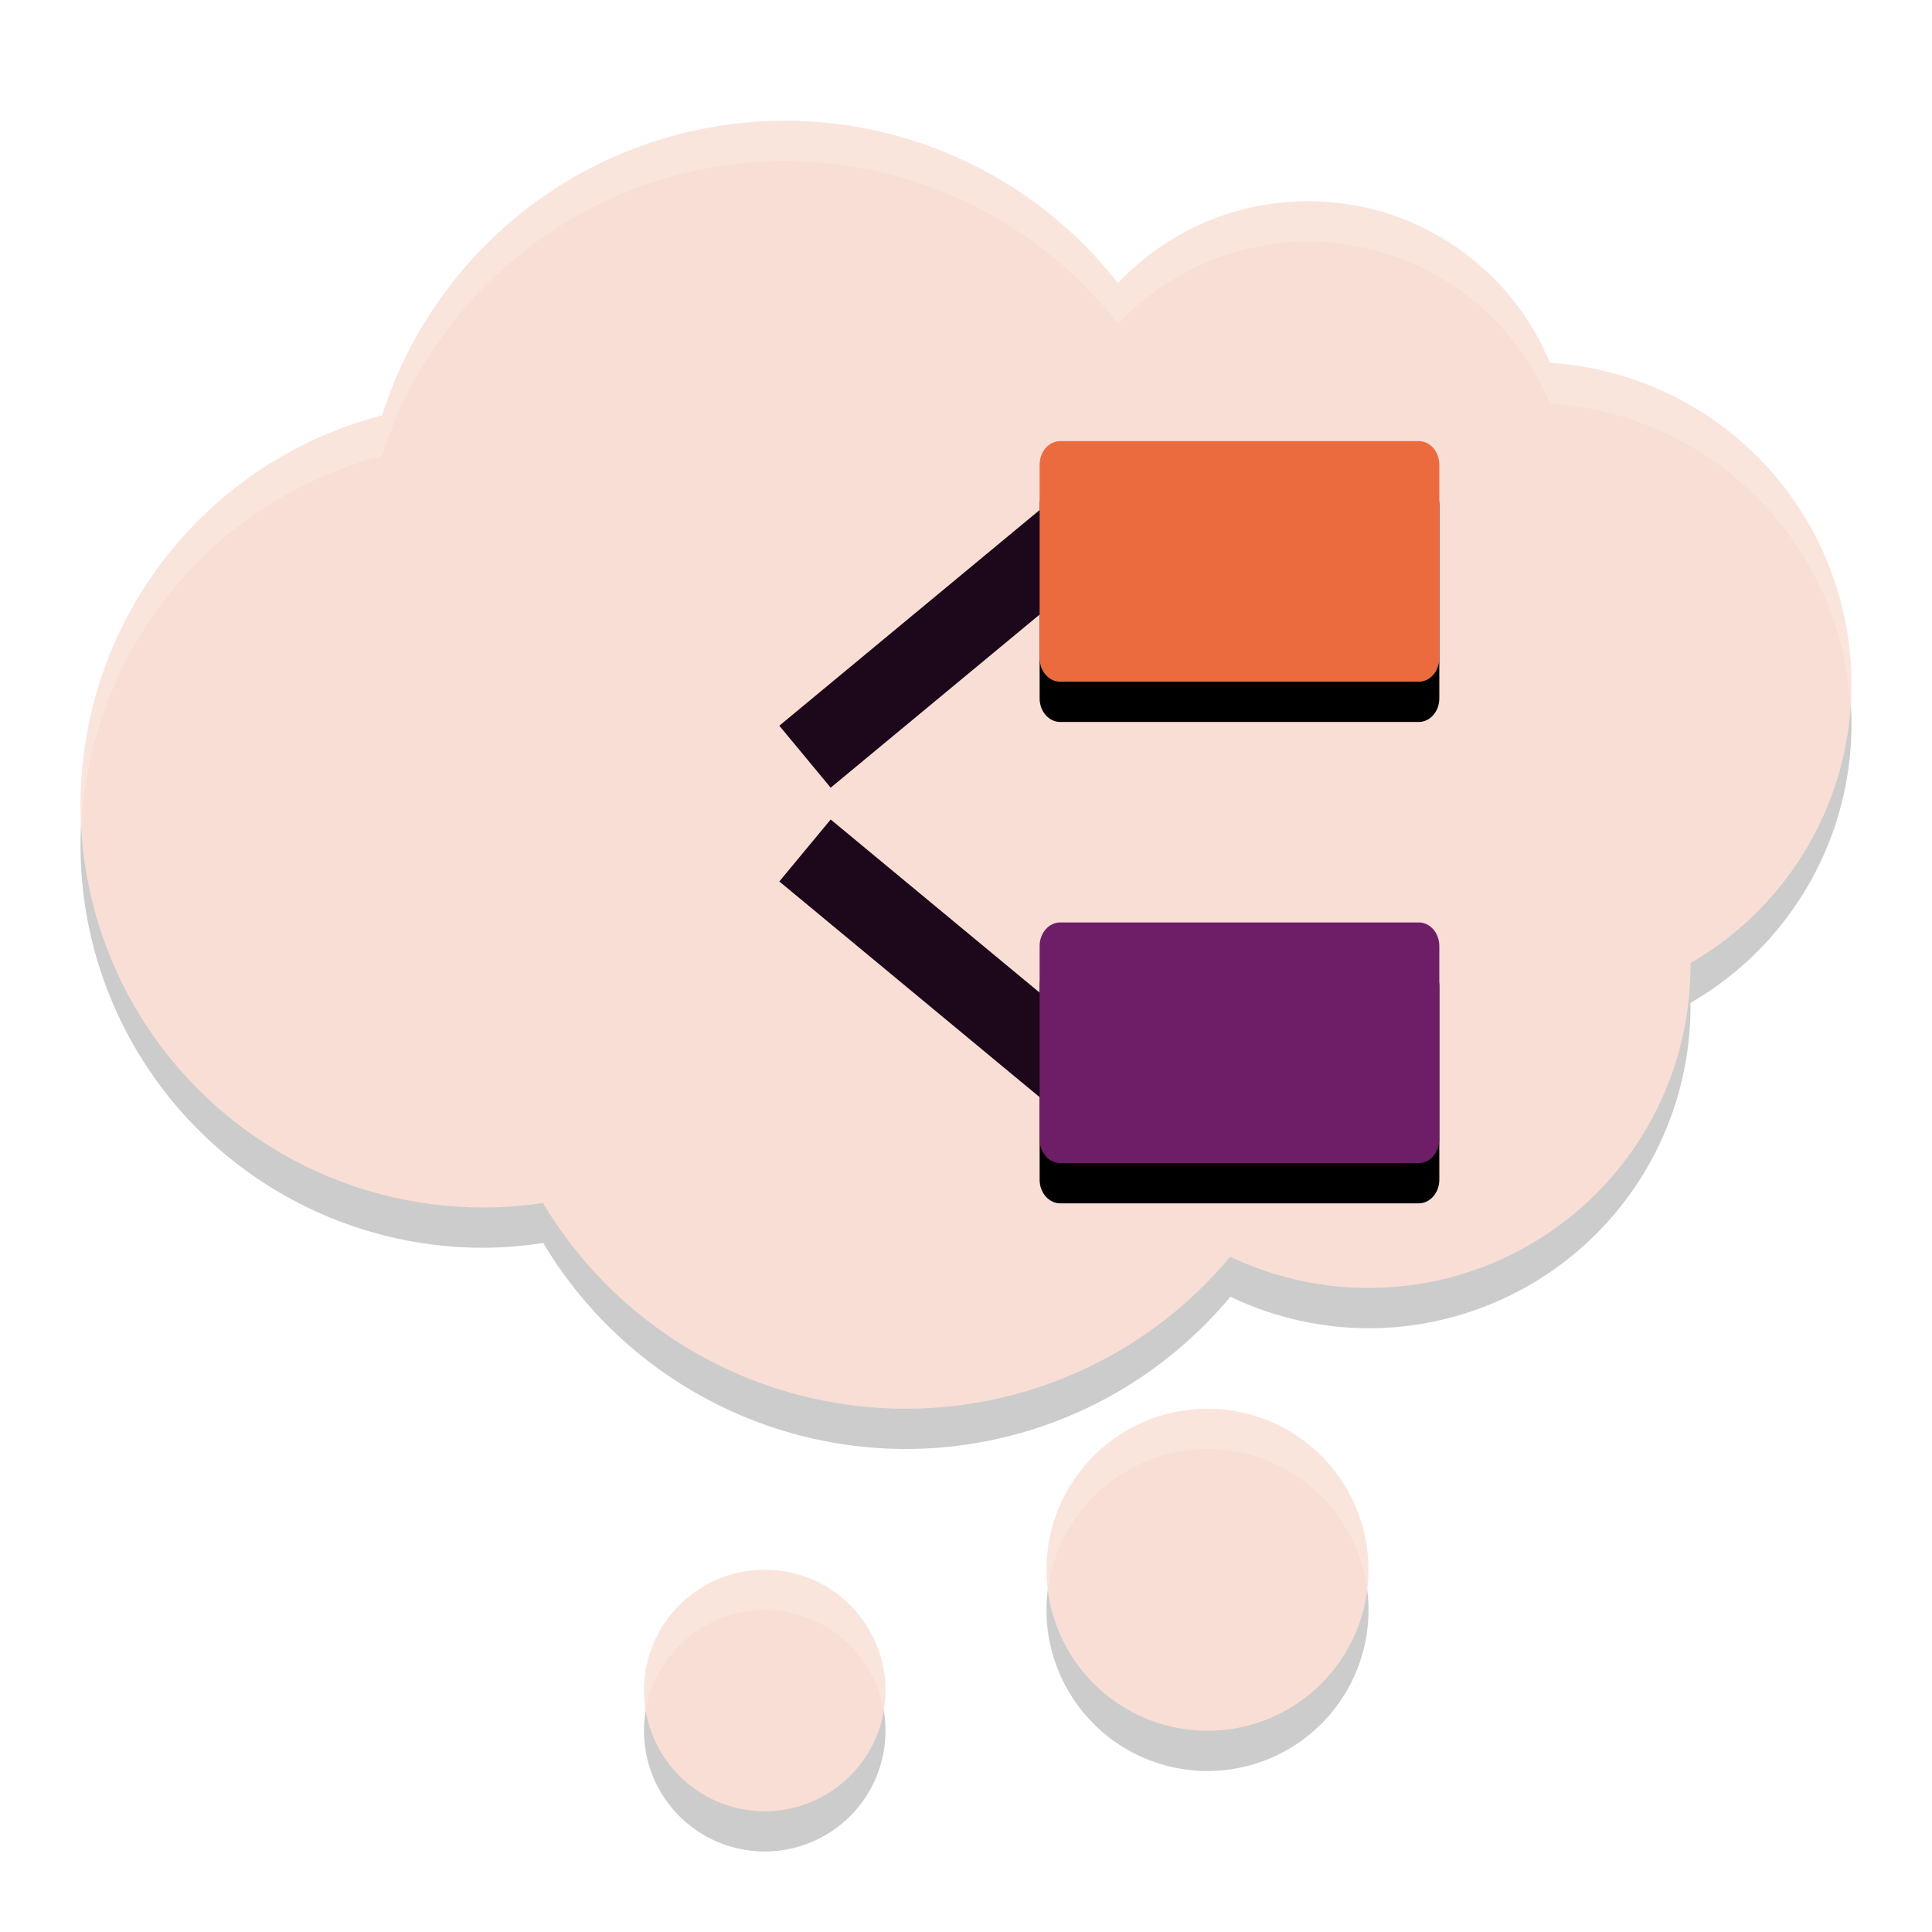 <svg xmlns="http://www.w3.org/2000/svg" xmlns:xlink="http://www.w3.org/1999/xlink" width="48" height="48" preserveAspectRatio="xMidYMid meet" version="1.1">
 <defs>
  <path id="b1Uu1ewGb" d="m 490.72,139.23 c 4.1,0 7.42,3.32 7.42,7.42 0,13.65 0,47.18 0,60.83 0,4.1 -3.32,7.42 -7.42,7.42 -27.3,0 -101.77,0 -129.07,0 -4.1,0 -7.43,-3.32 -7.43,-7.42 0,-13.65 0,-47.18 0,-60.83 0,-4.1 3.33,-7.42 7.43,-7.42 27.3,0 101.77,0 129.07,0 z"/>
  <path id="b24bcEG6b5" d="m 297.34,214.9 c 5.52,0 10,4.48 10,10 0,13.14 0,42.55 0,55.68 0,5.52 -4.48,10 -10,10 -36.79,0 -137.14,0 -173.92,0 -5.52,0 -10,-4.48 -10,-10 0,-13.13 0,-42.54 0,-55.68 0,-5.52 4.48,-10 10,-10 36.78,0 137.13,0 173.92,0 z"/>
  <path id="d4HHCachsN" d="m 490.72,290.58 c 4.1,0 7.42,3.32 7.42,7.42 0,13.65 0,47.18 0,60.83 0,4.1 -3.32,7.43 -7.42,7.43 -27.3,0 -101.77,0 -129.07,0 -4.1,0 -7.43,-3.33 -7.43,-7.43 0,-13.65 0,-47.18 0,-60.83 0,-4.1 3.33,-7.42 7.43,-7.42 27.3,0 101.77,0 129.07,0 z"/>
 </defs>
 <path style="opacity:0.2" d="m 19.5,4 a 10.5,10.5 0 0 0 -10.006,7.326 10,10 0 0 0 -7.494,9.674 10,10 0 0 0 10,10 10,10 0 0 0 1.496,-0.119 A 10.5,10.5 0 0 0 22.5,36 10.5,10.5 0 0 0 30.568,32.217 8,8 0 0 0 34,33 a 8,8 0 0 0 8,-8 8,8 0 0 0 -0.002,-0.082 8,8 0 0 0 4.002,-6.918 8,8 0 0 0 -7.494,-7.975 6.5,6.5 0 0 0 -6.006,-4.025 6.5,6.5 0 0 0 -4.723,2.047 10.5,10.5 0 0 0 -8.277,-4.047 z M 30,36 a 4,4 0 0 0 -4,4 4,4 0 0 0 4,4 4,4 0 0 0 4,-4 4,4 0 0 0 -4,-4 z m -11,4 a 3,3 0 0 0 -3,3 3,3 0 0 0 3,3 3,3 0 0 0 3,-3 3,3 0 0 0 -3,-3 z"/>
 <ellipse style="fill:#f9ded5" cx="27.5" cy="15.5" rx="5.5" ry="5.5"/>
 <circle style="fill:#f9ded5" cx="19.5" cy="13.5" r="10.5"/>
 <circle style="fill:#f9ded5" cx="32.5" cy="11.5" r="6.5"/>
 <circle style="fill:#f9ded5" cx="12" cy="20" r="10"/>
 <circle style="fill:#f9ded5" cx="38" cy="17" r="8"/>
 <circle style="fill:#f9ded5" cx="34" cy="24" r="8"/>
 <circle style="fill:#f9ded5" cx="22.5" cy="24.5" r="10.5"/>
 <path style="fill:none;stroke:#1d081b;stroke-width:2" d="M 20,18.8 27,13"/>
 <use style="opacity:0.1" width="100%" height="100%" x="0" y="0" transform="matrix(0.069,0,0,0.079,1.388,0.96)" xlink:href="#b1Uu1ewGb"/>
 <use style="fill:#eb6b3f" width="100%" height="100%" x="0" y="0" transform="matrix(0.069,0,0,0.079,1.388,-0.04)" xlink:href="#b1Uu1ewGb"/>
 <path style="fill:none;stroke:#1d081b;stroke-width:2" d="m 20,21.13 7,5.8"/>
 <use style="opacity:0.1" width="100%" height="100%" x="0" y="0" transform="matrix(0.072,0,0,0.079,-0.188,0.962)" xlink:href="#691d62G6b5"/>
 <use style="fill:#370f33" width="100%" height="100%" x="0" y="0" transform="matrix(0.072,0,0,0.079,-0.188,-0.038)" xlink:href="#691d62G6b5"/>
 <use style="opacity:0.1" width="100%" height="100%" x="0" y="0" transform="matrix(0.069,0,0,0.079,1.388,0.962)" xlink:href="#d4HHCachsN"/>
 <use style="fill:#6d1e66" width="100%" height="100%" x="0" y="0" transform="matrix(0.069,0,0,0.079,1.388,-0.038)" xlink:href="#d4HHCachsN"/>
 <circle style="fill:#f9ded5" cx="30" cy="39" r="4"/>
 <circle style="fill:#f9ded5" cx="19" cy="42" r="3"/>
 <path style="opacity:0.2;fill:#ffffff" d="M 19.5,3 A 10.5,10.5 0 0 0 9.494,10.326 10,10 0 0 0 2,20 10,10 0 0 0 2.025,20.488 10,10 0 0 1 9.494,11.326 10.5,10.5 0 0 1 19.5,4 10.5,10.5 0 0 1 27.777,8.047 6.5,6.5 0 0 1 32.5,6 a 6.5,6.5 0 0 1 6.006,4.025 8,8 0 0 1 7.469,7.498 A 8,8 0 0 0 46,17 8,8 0 0 0 38.506,9.025 6.5,6.5 0 0 0 32.5,5 6.5,6.5 0 0 0 27.777,7.047 10.5,10.5 0 0 0 19.5,3 Z m 10.5,32 a 4,4 0 0 0 -4,4 4,4 0 0 0 0.035,0.506 A 4,4 0 0 1 30,36 4,4 0 0 1 33.965,39.494 4,4 0 0 0 34,39 a 4,4 0 0 0 -4,-4 z m -11,4 a 3,3 0 0 0 -3,3 3,3 0 0 0 0.043,0.486 A 3,3 0 0 1 19,40 3,3 0 0 1 21.957,42.514 3,3 0 0 0 22,42 a 3,3 0 0 0 -3,-3 z"/>
</svg>
